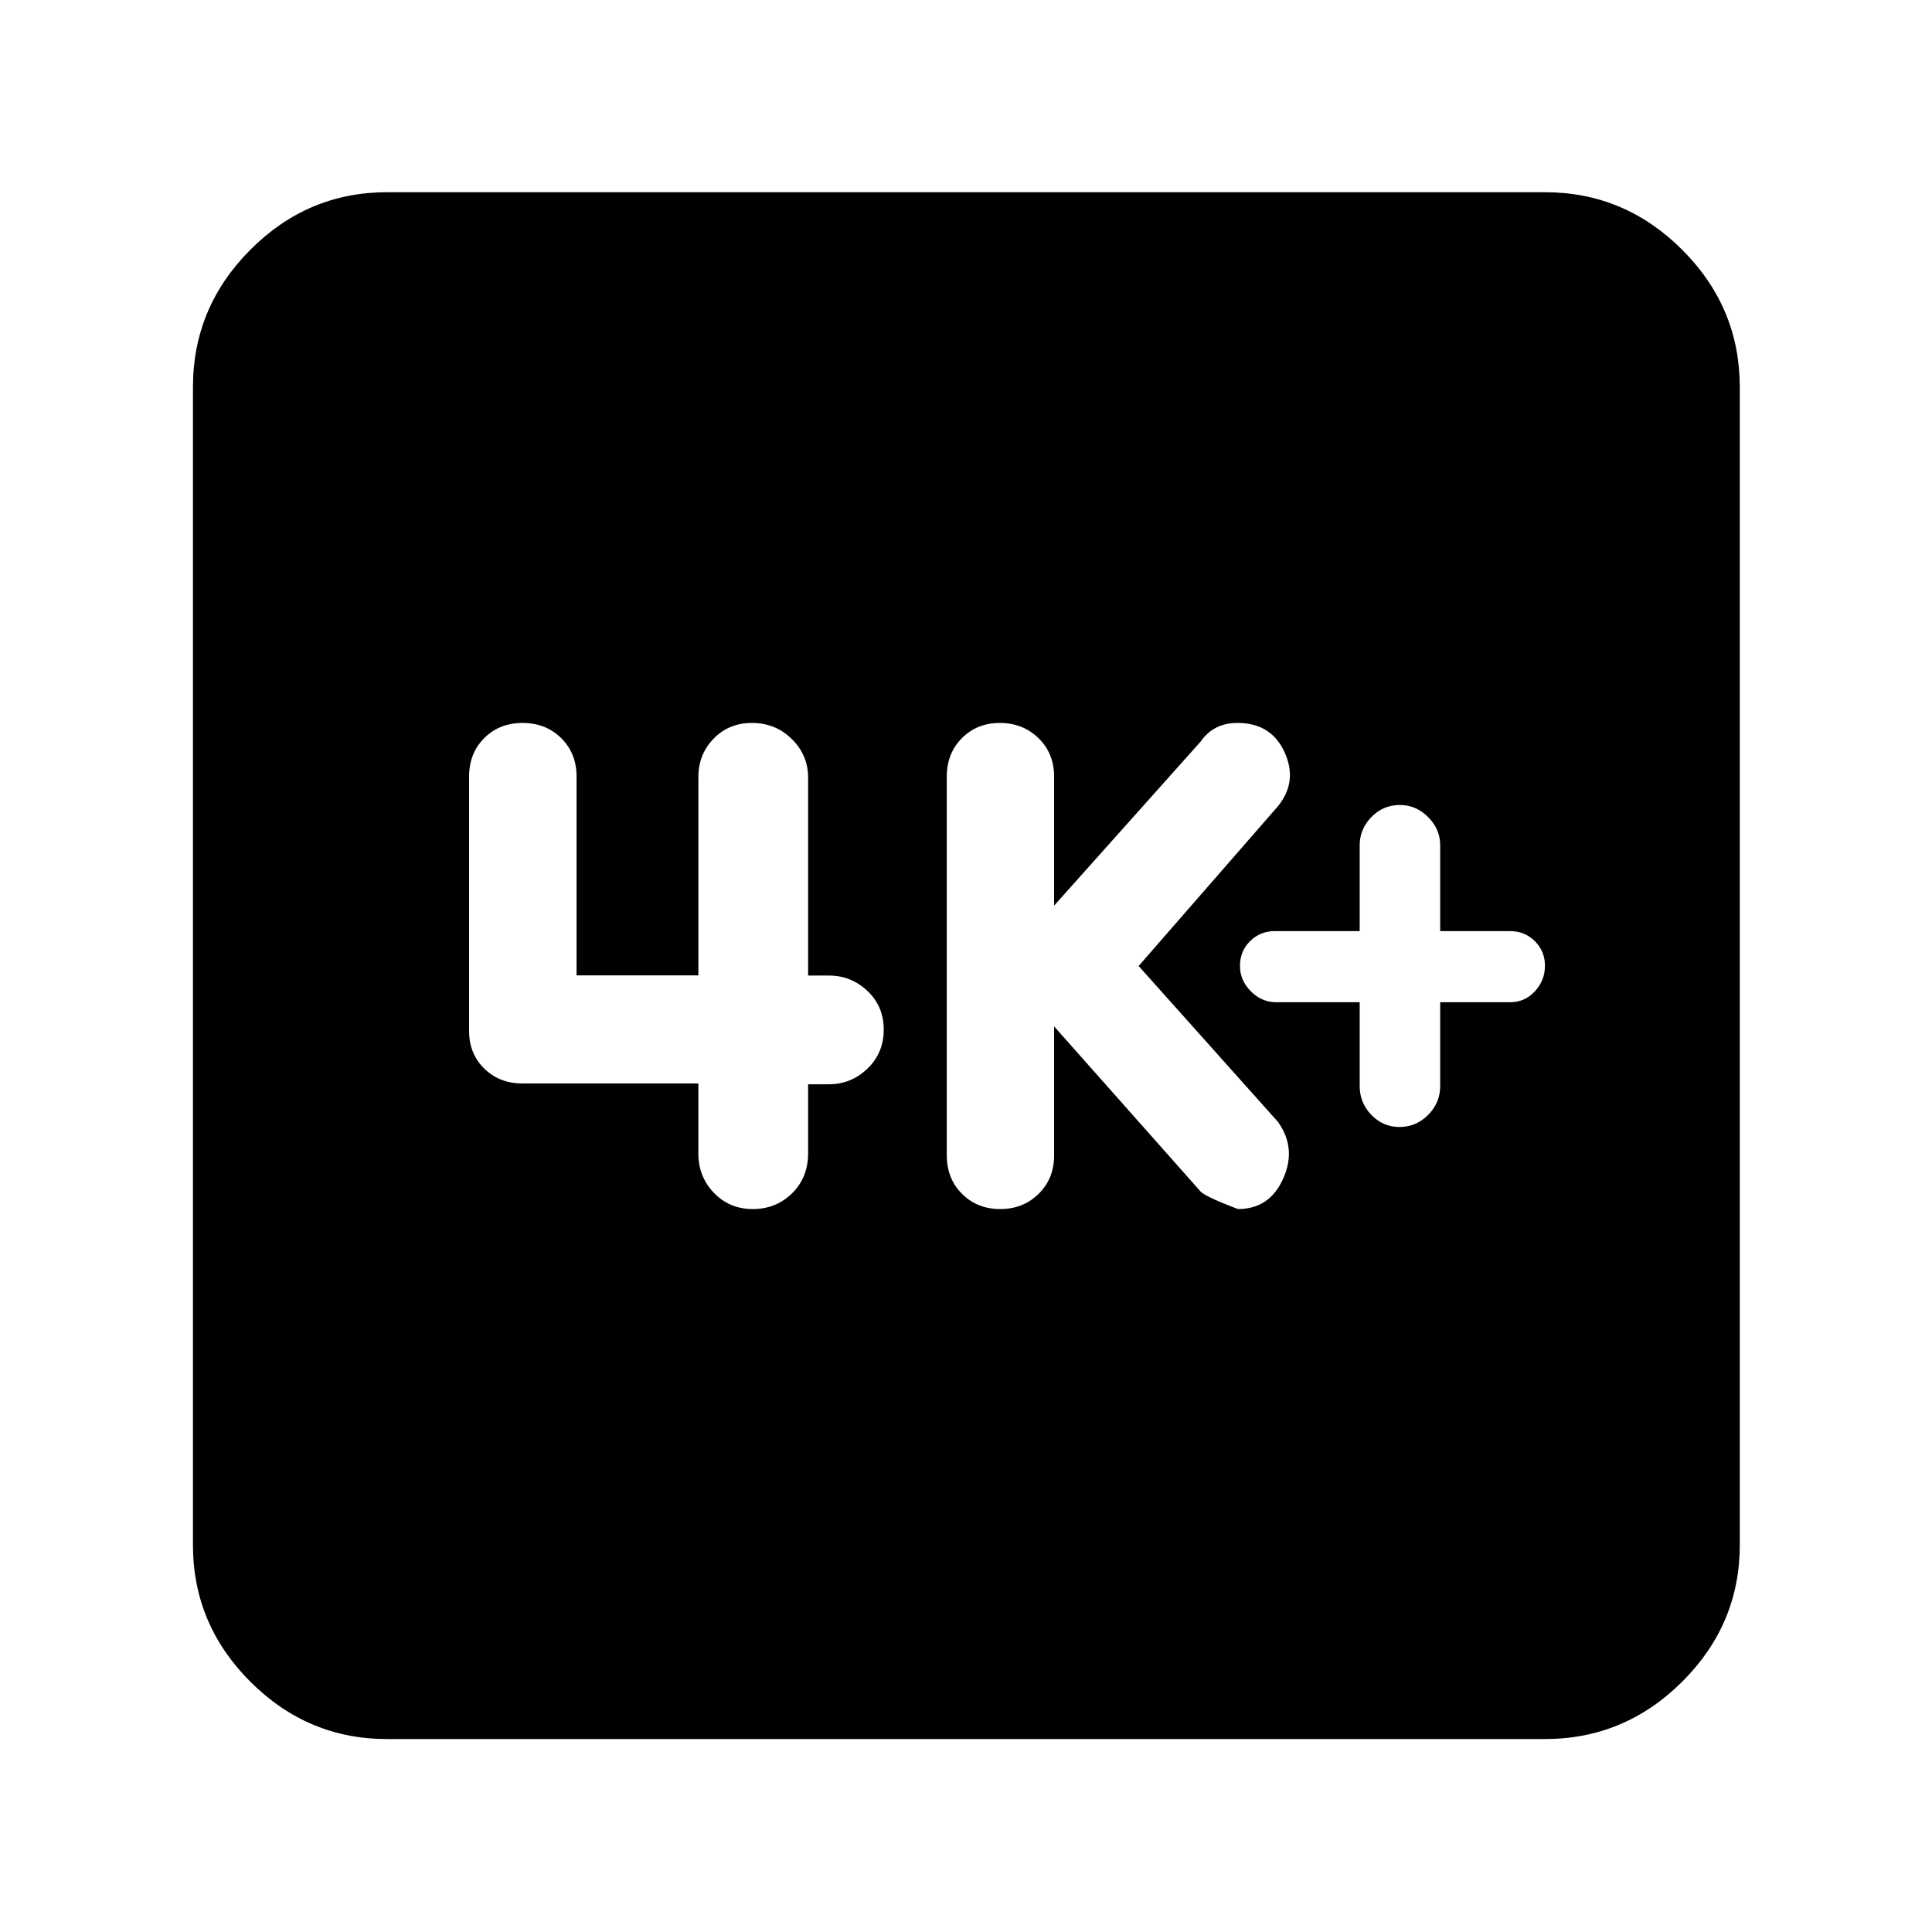 <svg xmlns="http://www.w3.org/2000/svg" height="40" viewBox="0 -960 960 960" width="40"><path d="M675.62-462v41.67q0 8.33 5.81 14.33 5.82 6 14 6 8.19 0 14.19-6t6-14.33V-462h34.73q7.33 0 12.33-5.43t5-12.67q0-7.23-5-12.23t-12.33-5h-34.73V-540q0-8-6-14t-14-6q-8.37 0-14.19 6-5.81 6-5.81 14v42.67h-42.16q-7.33 0-12.33 5t-5 12.23q0 7.24 5.4 12.67t12.6 5.43h41.49Zm-151.84 12 72.55 81.79q1.72 2.48 18.79 8.98 15.75 0 22.5-15.15 6.76-15.14-2.63-28.19L565.78-480l69.21-79.37q9.95-12.23 3.32-26.81-6.63-14.59-23.35-14.59-6.17 0-10.73 2.38-4.56 2.38-7.57 6.8L523.78-510v-64.1q0-11.56-7.76-19.11-7.77-7.56-19.17-7.56-11.4 0-18.9 7.56-7.5 7.55-7.5 19.11v188.2q0 11.56 7.58 19.11 7.57 7.56 18.98 7.56 11.4 0 19.08-7.56 7.69-7.55 7.69-19.11V-450Zm-176.76 28.36v34.92q0 11.38 7.72 19.43 7.73 8.06 19.34 8.06 11.55 0 19.51-7.84 7.95-7.84 7.95-19.83v-34.33h10.33q11.05 0 19.15-7.77 8.1-7.76 8.1-19.36t-8.1-19.25q-8.1-7.65-19.15-7.65h-10.33v-98.51q0-10.96-8.07-18.98t-19.87-8.02q-11.44 0-19 7.8-7.57 7.8-7.57 19.06v98.58h-60.54v-98.84q0-11.49-7.61-19.04-7.61-7.56-19.2-7.56t-19.09 7.56q-7.5 7.55-7.5 19.02v126.5q0 11.29 7.55 18.67 7.56 7.38 18.94 7.38h87.44ZM192.32-95.88q-39.43 0-67.94-28.5-28.5-28.51-28.5-67.94v-575.36q0-39.59 28.5-68.2 28.51-28.61 67.94-28.61h575.36q39.59 0 68.2 28.61t28.61 68.2v575.36q0 39.43-28.61 67.94-28.61 28.5-68.2 28.5H192.32Z"/></svg>